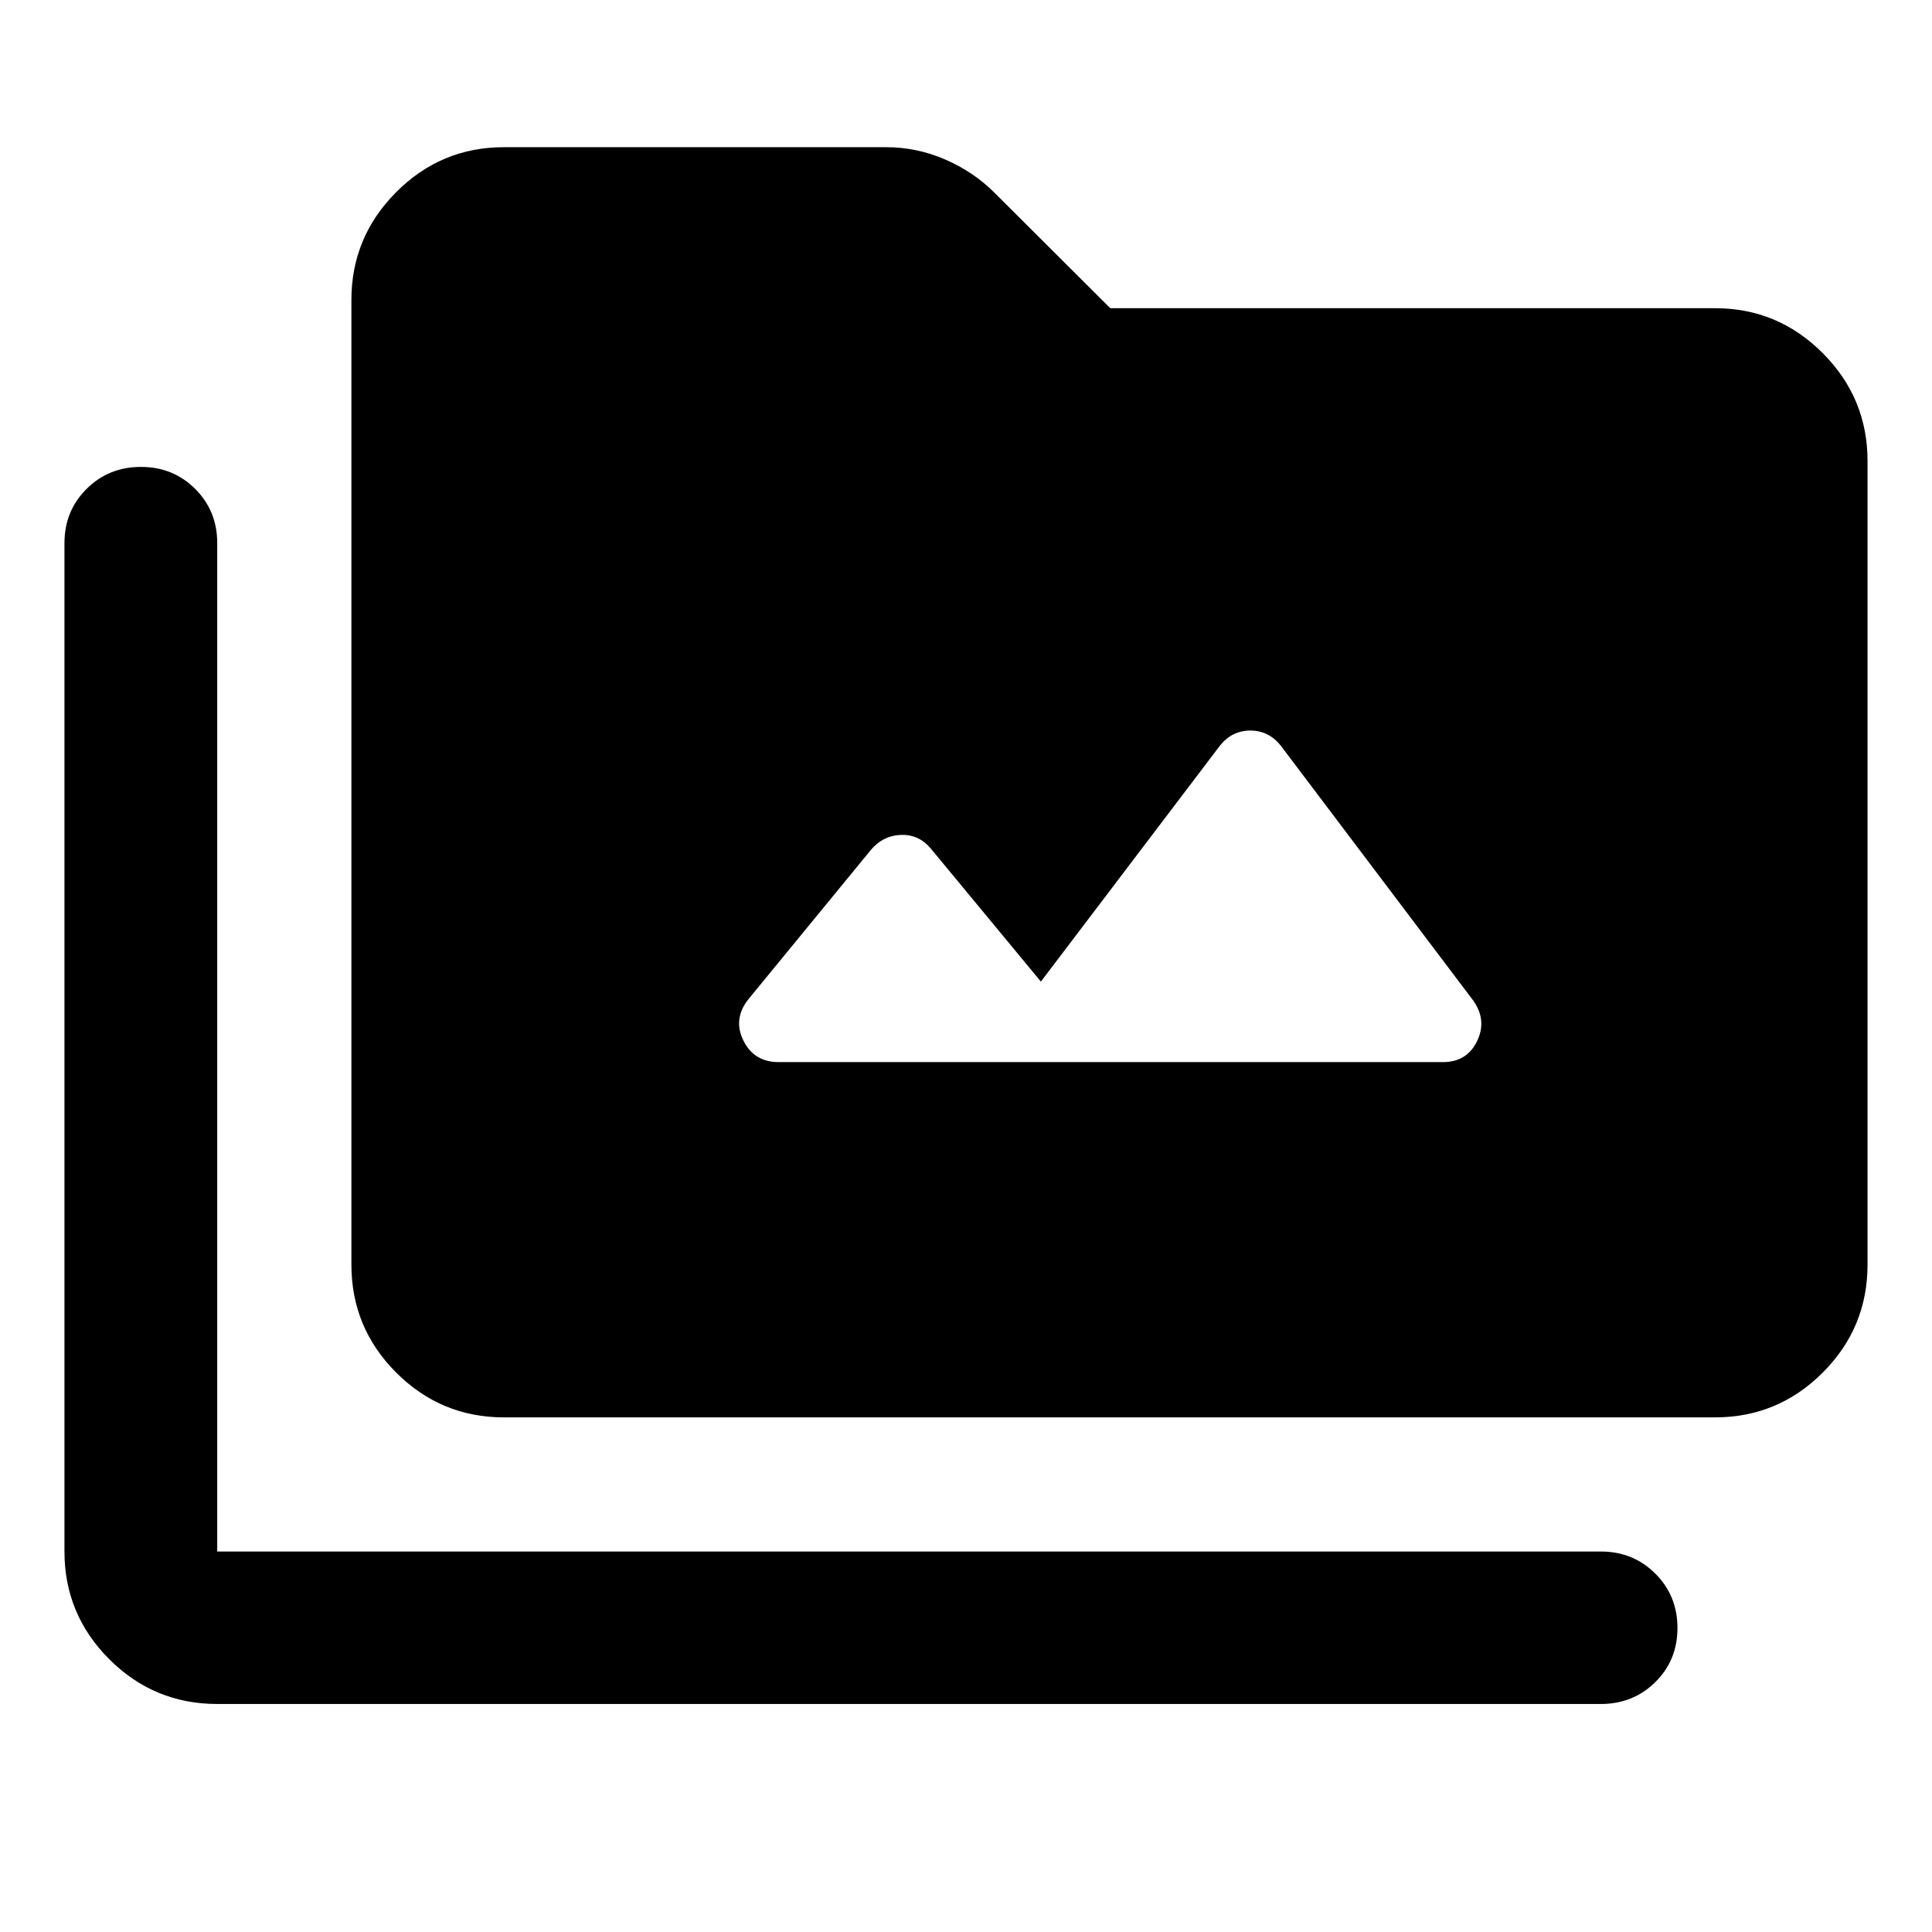 <svg xmlns="http://www.w3.org/2000/svg" height="40" viewBox="0 -960 960 960" width="40"><path d="M107.94-113.3q-31.4 0-53.66-22.26-22.25-22.25-22.25-53.5v-501.06q0-16 10.97-26.93 10.97-10.94 27.02-10.94 16.05 0 26.99 10.94 10.93 10.93 10.93 26.93v501.06h687.55q16 0 27.01 10.97 11.02 10.98 11.02 27.03t-11.02 26.9q-11.01 10.86-27.01 10.86H107.94Zm142.42-142.42q-31.25 0-53.5-22.26-22.25-22.25-22.25-53.66v-479.3q0-31.25 22.25-53.58 22.25-22.34 53.5-22.34h189.92q15.3 0 29.36 6.1 14.07 6.09 24.42 16.44l57.63 57.46h300.53q31.24 0 53.5 22.34 22.25 22.33 22.25 53.58v399.3q0 31.41-22.25 53.66-22.26 22.26-53.5 22.26H250.36Zm266.85-216.53-54.83-66.27q-5.97-6.96-14.76-6.62-8.78.33-14.75 7.29l-61.12 74.52q-7.63 9.79-2.33 20.44 5.3 10.64 17.49 10.64H717q11.83 0 16.9-10.31 5.06-10.32-1.73-20.1l-95.79-126.86q-5.97-7.47-15.09-7.47-9.12 0-15.09 7.47l-88.99 117.27Z"/></svg>